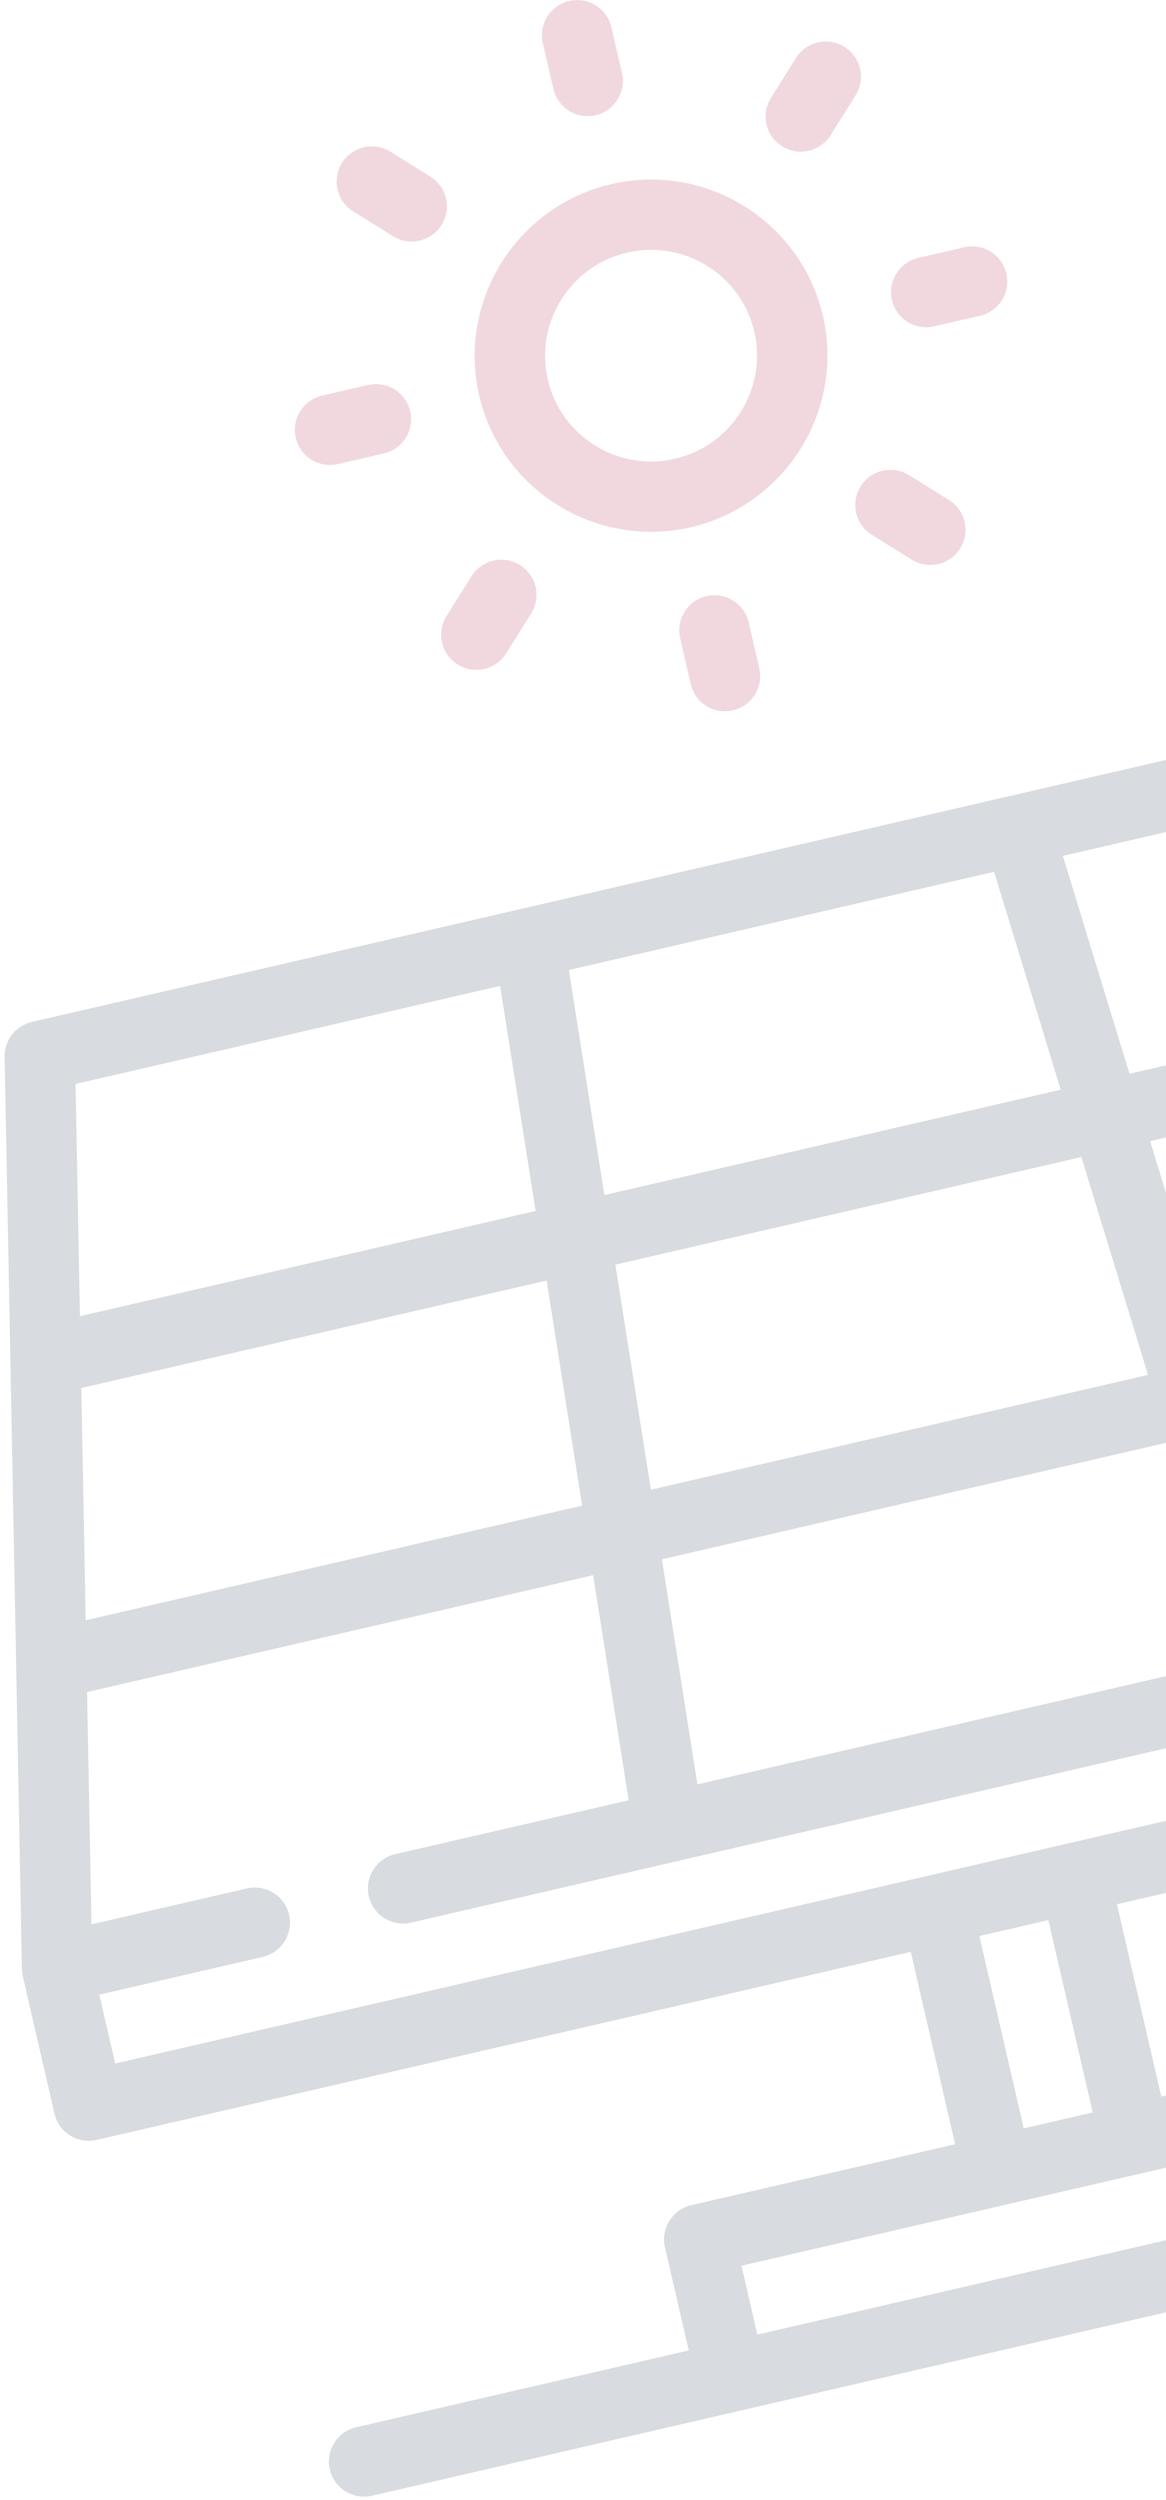 <?xml version="1.0" encoding="UTF-8"?>
<svg width="154px" height="330px" viewBox="0 0 154 330" version="1.1" xmlns="http://www.w3.org/2000/svg" xmlns:xlink="http://www.w3.org/1999/xlink">
    <!-- Generator: Sketch 52.4 (67378) - http://www.bohemiancoding.com/sketch -->
    <title>solar-panel</title>
    <desc>Created with Sketch.</desc>
    <g id="Page-1" stroke="none" stroke-width="1" fill="none" fill-rule="evenodd">
        <g id="Large-Device-Desktops" transform="translate(-1286, -1832)">
            <g id="solar-panel" transform="translate(1396.611, 1985.594) rotate(-13) translate(-1396.611, -1985.594) translate(1267.111, 1828.094)">
                <path d="M129.499,24.806 C116.652,24.806 106.2,35.233 106.2,48.05 C106.2,60.868 116.652,71.294 129.499,71.294 C142.346,71.294 152.797,60.866 152.797,48.05 C152.798,35.233 142.346,24.806 129.499,24.806 Z M129.499,62.017 C121.779,62.017 115.499,55.751 115.499,48.05 C115.499,40.348 121.779,34.082 129.499,34.082 C137.219,34.082 143.499,40.348 143.499,48.05 C143.499,55.752 137.219,62.017 129.499,62.017 Z" id="Shape" fill="#F1D8DE" fill-rule="nonzero"></path>
                <path d="M129.499,0 C126.93,0 124.85,2.077 124.85,4.638 L124.85,10.84 C124.85,13.402 126.931,15.478 129.499,15.478 C132.067,15.478 134.148,13.401 134.148,10.84 L134.148,4.638 C134.148,2.077 132.067,0 129.499,0 Z" id="Path" fill="#F1D8DE"></path>
                <path d="M106.414,18.458 L102.018,14.073 C100.203,12.262 97.259,12.263 95.443,14.073 C93.628,15.885 93.628,18.822 95.444,20.634 L99.839,25.019 C100.747,25.925 101.937,26.378 103.126,26.378 C104.316,26.378 105.506,25.925 106.414,25.019 C108.23,23.207 108.23,20.27 106.414,18.458 Z" id="Path" fill="#F1D8DE"></path>
                <path d="M92.203,43.411 L85.987,43.411 C83.418,43.411 81.338,45.488 81.338,48.049 C81.338,50.611 83.419,52.687 85.987,52.687 L92.203,52.687 C94.771,52.687 96.852,50.61 96.852,48.049 C96.852,45.488 94.771,43.411 92.203,43.411 Z" id="Path" fill="#F1D8DE"></path>
                <path d="M106.414,71.082 C104.598,69.27 101.654,69.27 99.838,71.082 L95.443,75.466 C93.627,77.278 93.627,80.215 95.443,82.026 C96.351,82.932 97.541,83.385 98.731,83.385 C99.92,83.385 101.111,82.932 102.019,82.026 L106.414,77.641 C108.229,75.83 108.229,72.893 106.414,71.082 Z" id="Path" fill="#F1D8DE"></path>
                <path d="M129.499,80.622 C126.93,80.622 124.85,82.699 124.85,85.26 L124.85,91.461 C124.85,94.023 126.931,96.1 129.499,96.1 C132.067,96.1 134.148,94.023 134.148,91.461 L134.148,85.26 C134.148,82.699 132.067,80.622 129.499,80.622 Z" id="Path" fill="#F1D8DE"></path>
                <path d="M163.555,75.468 L159.16,71.083 C157.345,69.272 154.401,69.271 152.585,71.082 C150.769,72.894 150.769,75.831 152.584,77.643 L156.979,82.027 C157.888,82.933 159.077,83.386 160.267,83.386 C161.457,83.386 162.647,82.933 163.555,82.027 C165.371,80.216 165.371,77.279 163.555,75.468 Z" id="Path" fill="#F1D8DE"></path>
                <path d="M173.012,43.412 L166.796,43.412 C164.228,43.412 162.147,45.489 162.147,48.05 C162.147,50.612 164.228,52.689 166.796,52.689 L173.012,52.689 C175.58,52.689 177.661,50.612 177.661,48.05 C177.661,45.489 175.58,43.412 173.012,43.412 Z" id="Path" fill="#F1D8DE"></path>
                <path d="M163.555,14.073 C161.74,12.262 158.796,12.262 156.98,14.073 L152.585,18.458 C150.769,20.269 150.769,23.206 152.586,25.018 C153.493,25.924 154.683,26.377 155.872,26.377 C157.062,26.377 158.252,25.924 159.16,25.018 L163.555,20.633 C165.371,18.822 165.371,15.885 163.555,14.073 Z" id="Path" fill="#F1D8DE"></path>
                <path d="M258.459,237.592 C258.455,237.511 258.455,237.43 258.447,237.349 C258.431,237.186 258.406,237.025 258.373,236.868 C258.372,236.864 258.372,236.861 258.371,236.857 L250.091,197.619 C250.088,197.605 250.085,197.591 250.082,197.577 L241.803,158.341 C241.8,158.327 241.797,158.313 241.794,158.299 L233.507,119.024 C233.054,116.878 231.156,115.342 228.957,115.342 L30.04,115.342 C27.841,115.342 25.943,116.878 25.49,119.024 L17.204,158.295 C17.201,158.311 17.197,158.327 17.194,158.344 L8.915,197.581 C8.913,197.592 8.91,197.603 8.908,197.615 L0.629,236.854 C0.594,237.019 0.568,237.188 0.551,237.359 C0.548,237.399 0.548,237.439 0.545,237.479 C0.537,237.589 0.528,237.699 0.528,237.811 L0.528,256.418 C0.528,258.98 2.61,261.056 5.178,261.056 L115.524,261.056 L115.524,287.115 L79.768,287.115 C77.2,287.115 75.119,289.192 75.119,291.753 L75.119,305.722 L30.04,305.722 C27.472,305.722 25.391,307.799 25.391,310.36 C25.391,312.921 27.473,314.998 30.04,314.998 L79.769,314.998 L179.228,314.998 L228.95,314.998 C231.518,314.998 233.599,312.921 233.599,310.36 C233.599,307.799 231.518,305.722 228.95,305.722 L183.878,305.722 L183.878,291.753 C183.878,289.192 181.796,287.115 179.229,287.115 L143.473,287.115 L143.473,261.056 L253.82,261.056 C256.388,261.056 258.469,258.979 258.469,256.418 L258.469,237.895 C258.47,237.888 258.47,237.881 258.47,237.874 L258.47,237.813 C258.47,237.738 258.463,237.666 258.459,237.592 Z M248.092,233.174 L175.275,233.174 L173.164,203.173 L241.761,203.173 L248.092,233.174 Z M233.473,163.896 L239.804,193.897 L172.512,193.897 L170.401,163.896 L233.473,163.896 Z M225.185,124.619 L231.516,154.619 L169.749,154.619 L167.638,124.619 L225.185,124.619 Z M100.68,124.619 L158.317,124.619 L160.428,154.619 L98.57,154.619 L100.68,124.619 Z M97.918,163.896 L161.08,163.896 L163.191,193.897 L95.808,193.897 L97.918,163.896 Z M95.156,203.174 L163.843,203.174 L165.954,233.174 L93.046,233.174 L95.156,203.174 Z M33.812,124.619 L91.359,124.619 L89.249,154.619 L27.482,154.619 L33.812,124.619 Z M25.525,163.896 L88.597,163.896 L86.486,193.897 L19.194,193.897 L25.525,163.896 Z M174.58,296.393 L174.58,305.723 L84.419,305.723 L84.419,296.393 L120.174,296.393 L138.825,296.393 L174.58,296.393 Z M124.823,287.116 L124.823,261.057 L134.175,261.057 L134.175,287.116 L124.823,287.116 Z M138.878,251.78 C138.86,251.78 138.843,251.778 138.825,251.778 L120.174,251.778 C120.156,251.778 120.138,251.78 120.121,251.78 L9.827,251.78 L9.827,242.451 L31.974,242.451 C34.543,242.451 36.623,240.374 36.623,237.813 C36.623,235.251 34.542,233.174 31.974,233.174 L10.907,233.174 L17.237,203.174 L85.834,203.174 L83.724,233.174 L52.08,233.174 L52.079,233.174 C49.511,233.174 47.43,235.251 47.43,237.812 C47.43,240.374 49.512,242.45 52.079,242.45 L52.08,242.45 L88.054,242.45 C88.058,242.45 88.06,242.45 88.063,242.45 C88.065,242.45 88.067,242.45 88.069,242.45 L170.929,242.45 C170.931,242.45 170.933,242.45 170.935,242.45 C170.938,242.45 170.941,242.45 170.944,242.45 L249.17,242.45 L249.17,251.78 L138.878,251.78 L138.878,251.78 Z" id="Shape" fill="#D8DBDF" fill-rule="nonzero"></path>
            </g>
        </g>
    </g>
</svg>